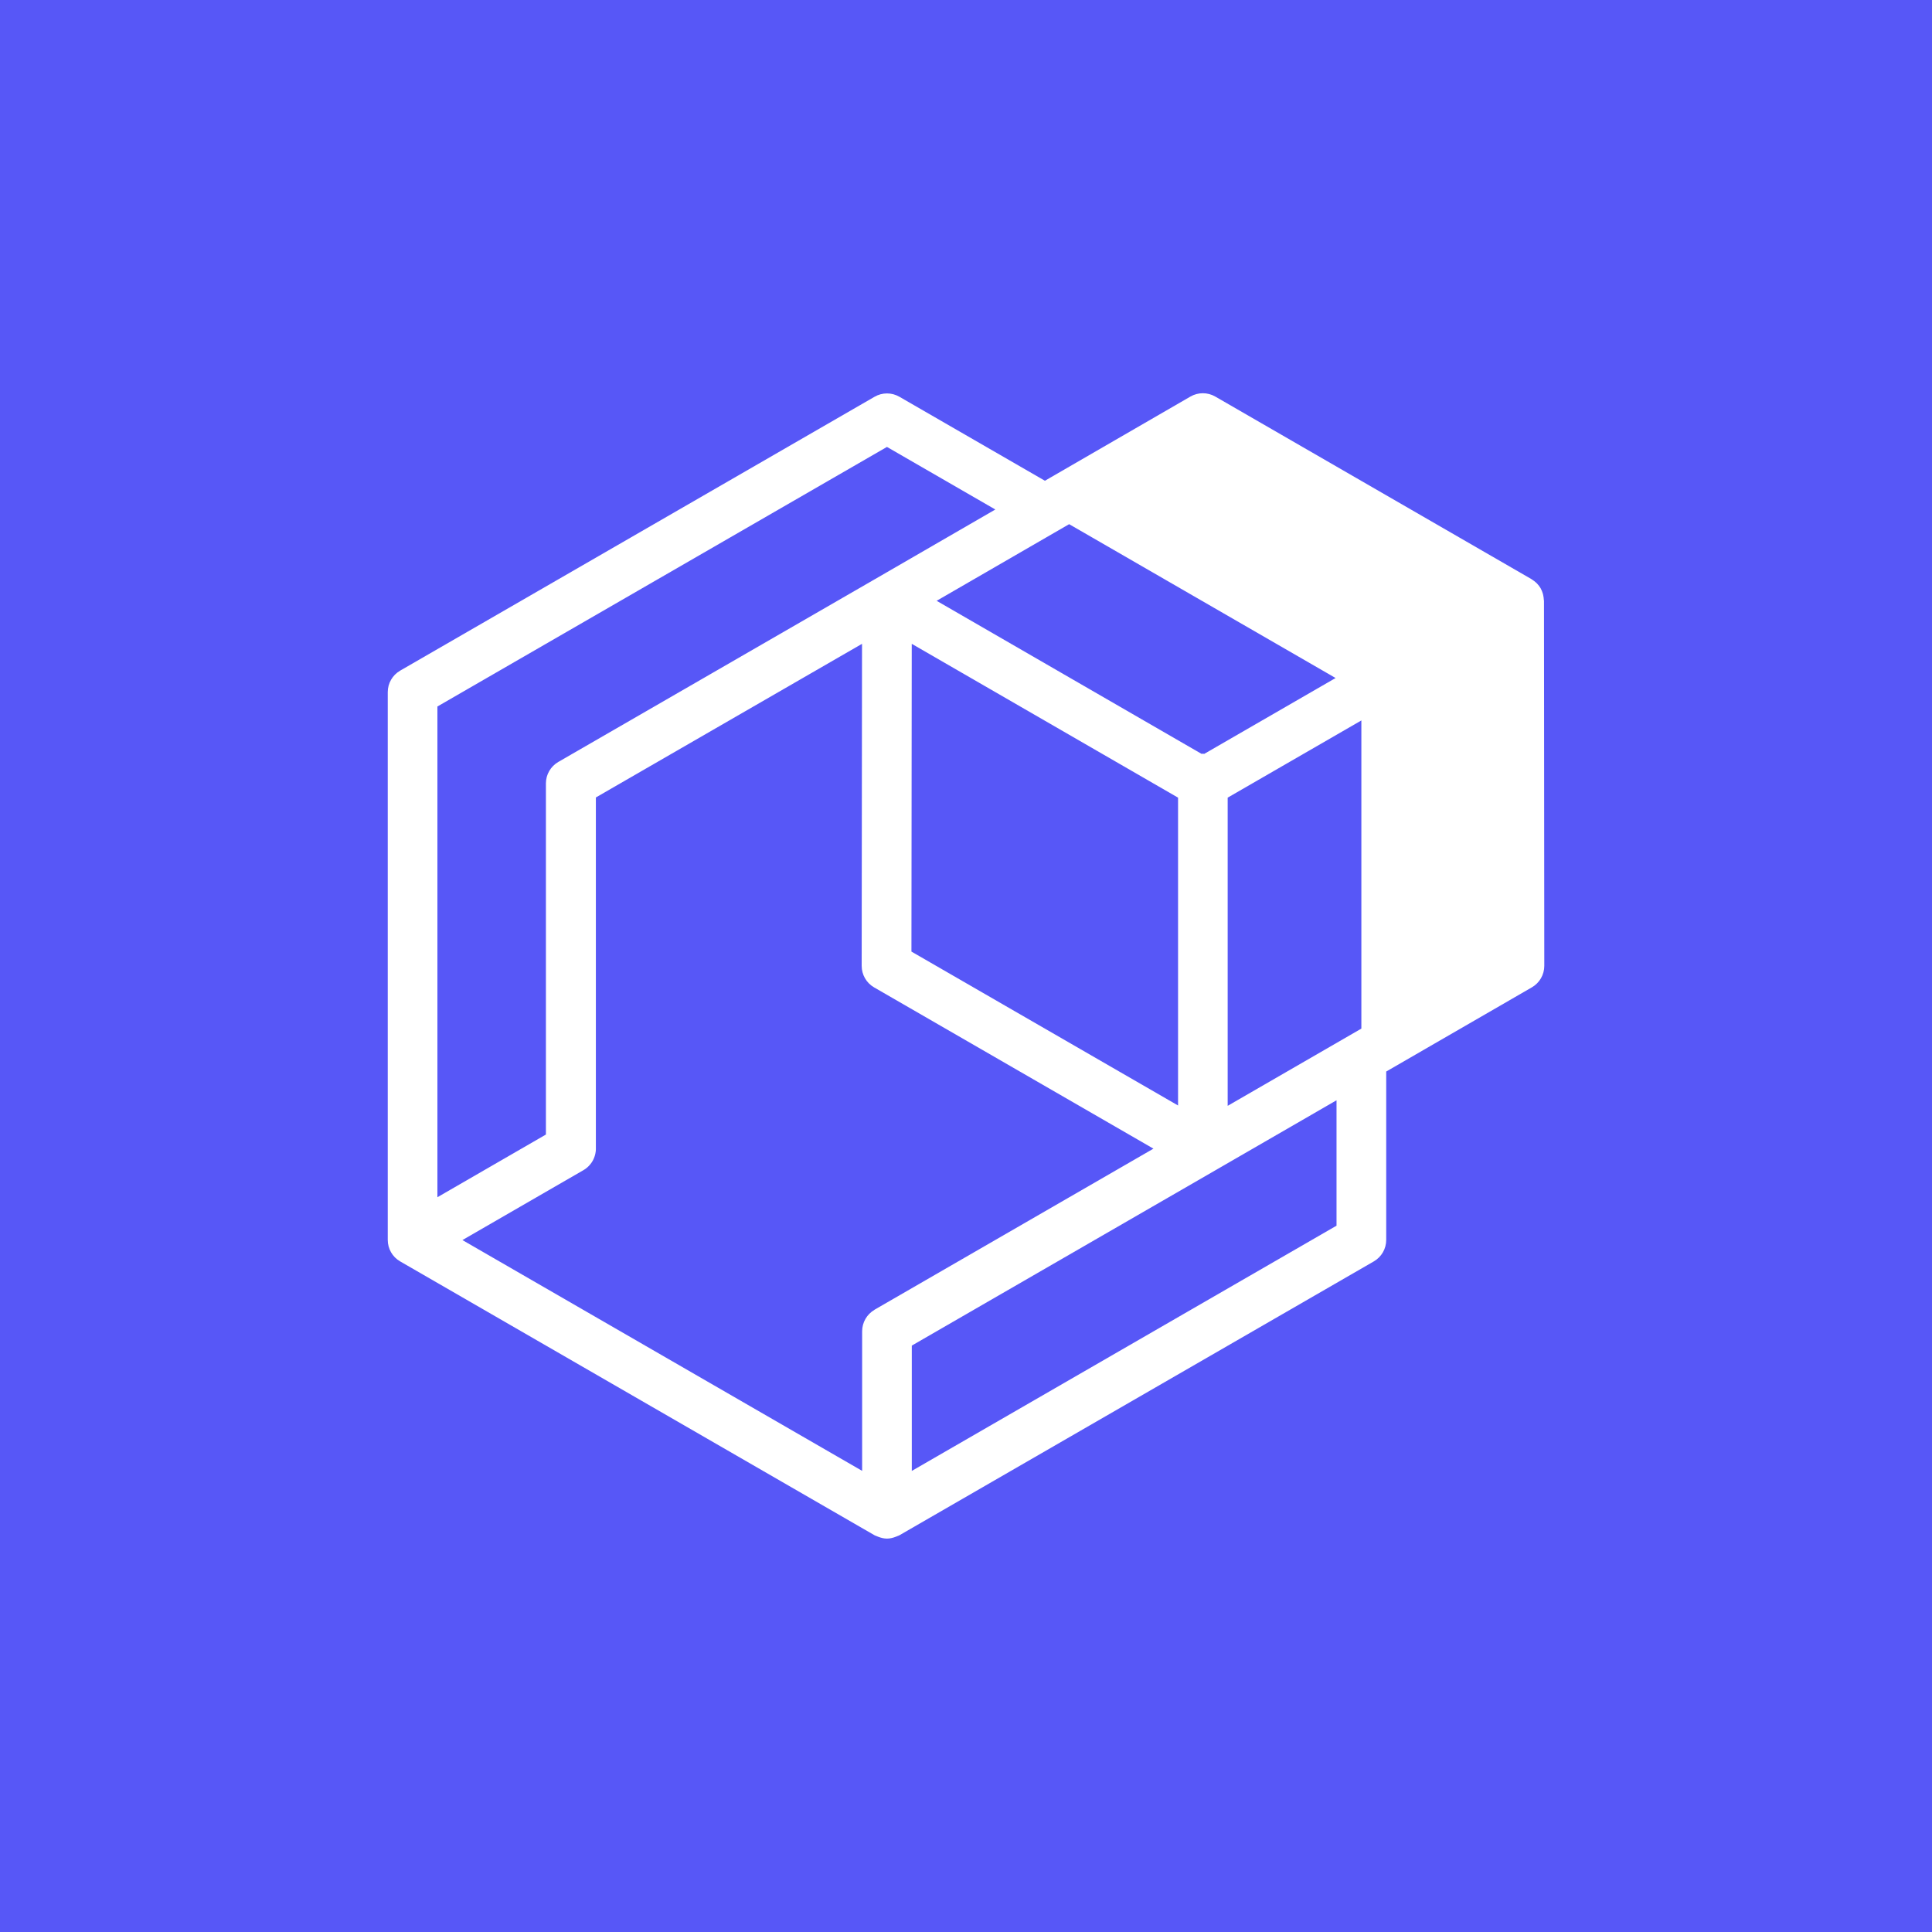 <?xml version="1.0" encoding="UTF-8"?><svg id="Capa_1" xmlns="http://www.w3.org/2000/svg" viewBox="0 0 500 500"><rect x="0" y="0" width="500" height="500" fill="#333333" stroke="none"/><defs><style>.cls-1{fill:#fff;}.cls-2{fill:#5757f7;stroke:#5757f7;stroke-miterlimit:10;stroke-width:1.43px;}</style></defs><rect class="cls-2" y="0" width="500.43" height="500.43"/><path class="cls-1" d="M399.57,155.45c0-.08-.03-.16-.03-.24-.02-.39-.07-.78-.16-1.17-.03-.13-.05-.26-.09-.39-.14-.48-.32-.95-.58-1.41-.26-.46-.58-.85-.93-1.22-.09-.09-.19-.17-.28-.26-.3-.28-.61-.52-.95-.73-.07-.04-.12-.1-.19-.14l-81.85-47.26c-1.99-1.15-4.44-1.15-6.43,0l-37.66,21.79-37.66-21.74c-1.99-1.15-4.44-1.15-6.42,0l-122.78,70.88c-1.99,1.15-3.21,3.27-3.21,5.56v141.77c0,2.3,1.22,4.42,3.21,5.56l122.78,70.88c.18,.1,.38,.15,.56,.23,.11,.05,.22,.1,.34,.14,.75,.29,1.52,.49,2.31,.49s1.56-.2,2.31-.49c.11-.04,.23-.09,.34-.14,.19-.08,.38-.13,.56-.23l122.78-70.88c1.99-1.15,3.21-3.27,3.21-5.56v-43.58l37.7-21.79c1.99-1.15,3.21-3.27,3.21-5.57l-.08-94.51Zm-122.89-19.8l5.86,3.38,63.11,36.44-33.99,19.63c-.12,0-.23-.04-.35-.04s-.23,.03-.35,.04l-68.56-39.61,34.3-19.84Zm28.2,70.78v79.67l-69-39.83,.08-79.65,68.92,39.81Zm-75.33-90.76l28.04,16.19-31.25,18.08s0,0,0,0l-81.85,47.25c-1.99,1.15-3.21,3.27-3.21,5.56v90.87l-28.08,16.22v-127l116.35-67.18Zm-3.23,223.31c-1.98,1.15-3.2,3.27-3.2,5.55v36.13l-103.45-59.73,31.35-18.11s.09-.06,.14-.09c.11-.07,.22-.14,.33-.21,.08-.06,.16-.12,.23-.18,.08-.07,.17-.13,.25-.2,.09-.07,.17-.15,.25-.23,.07-.06,.13-.12,.19-.19,.08-.09,.17-.18,.24-.27,.06-.07,.11-.13,.17-.2,.07-.09,.14-.19,.21-.28,.05-.08,.11-.15,.16-.23,.06-.09,.11-.18,.16-.27,.05-.09,.11-.19,.15-.28,.04-.08,.08-.17,.12-.25,.05-.11,.1-.22,.14-.33,.03-.08,.06-.16,.09-.24,.04-.12,.08-.23,.11-.35,.02-.08,.04-.17,.07-.26,.03-.11,.05-.23,.07-.34,.02-.1,.03-.2,.05-.31,.01-.1,.03-.2,.04-.3,.01-.13,.02-.25,.02-.38,0-.06,0-.12,0-.18v-90.87l68.88-39.76-.09,83.34c0,2.3,1.22,4.42,3.21,5.57l72.3,41.74c-21.42,12.37-71.22,41.12-72.21,41.7Zm119.58-21.78l-109.93,63.47v-32.43c15.14-8.74,78.62-45.4,78.62-45.4h0s0,0,0,0l31.3-18.09v32.45Zm6.42-51l-34.6,19.99v-79.76l34.6-19.98v79.74Z"/></svg>
